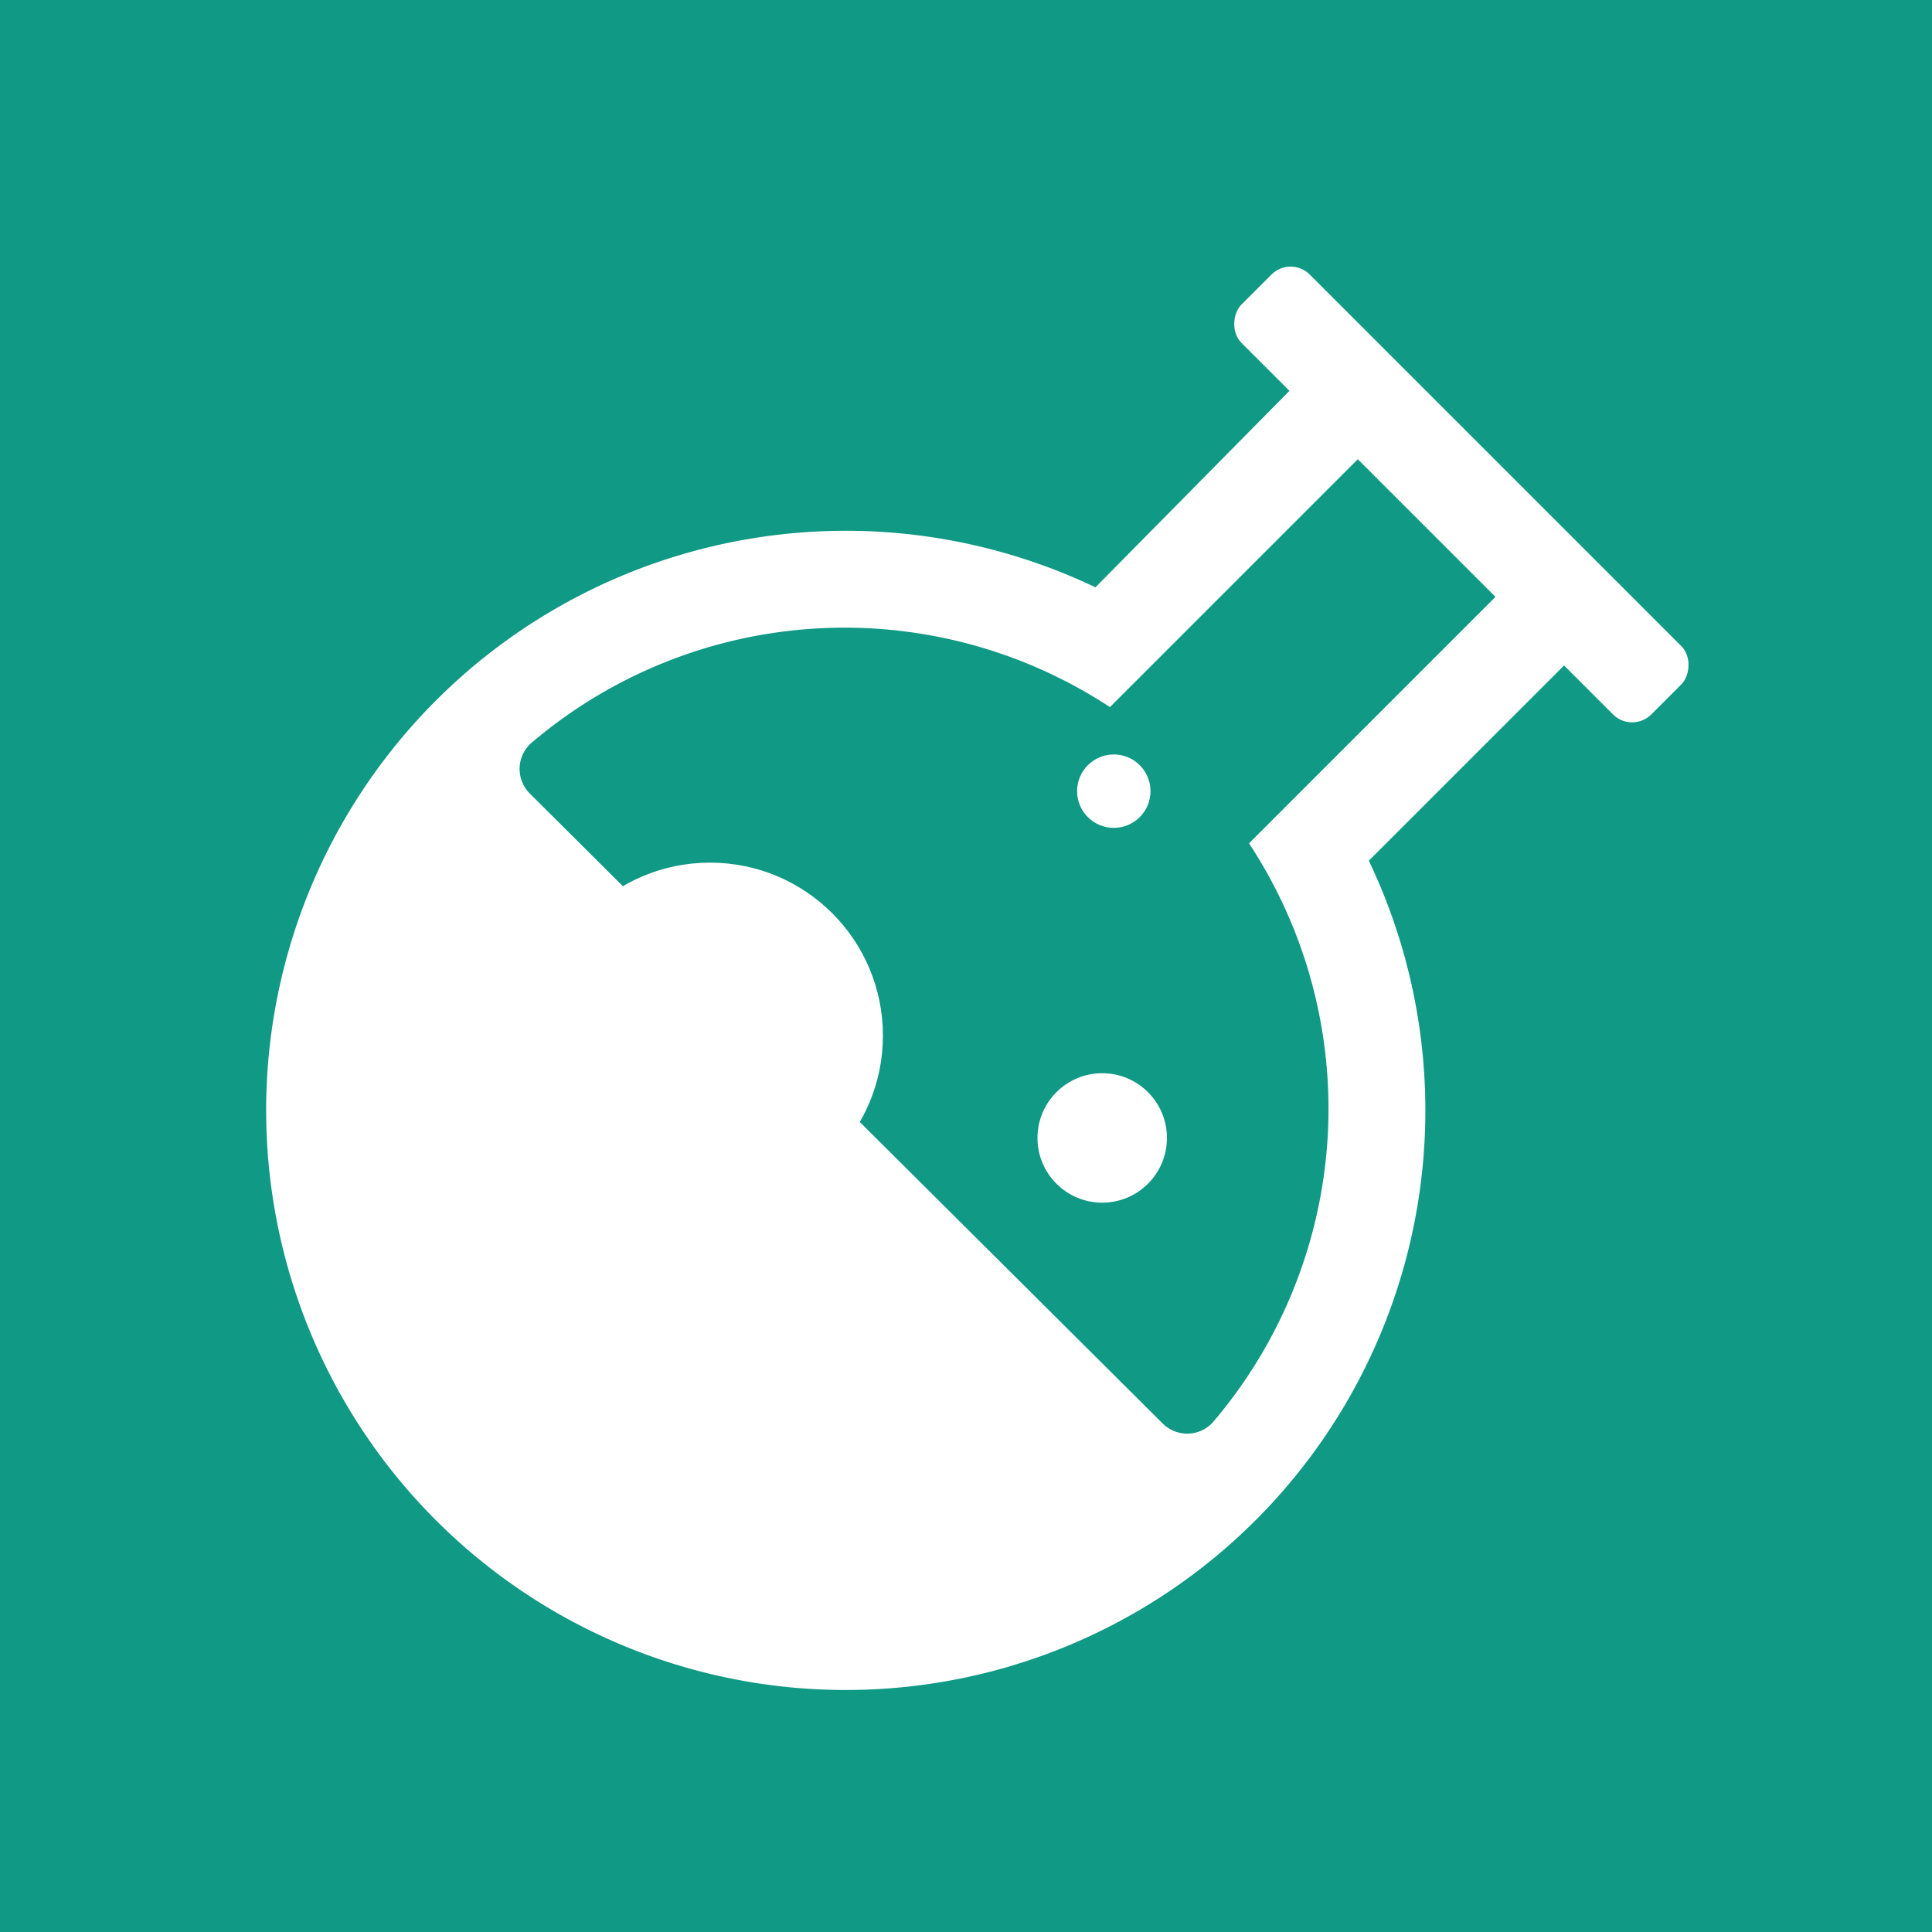 <svg xmlns="http://www.w3.org/2000/svg" viewBox="0 0 20 20"><title>Bottle</title><rect width="20" height="20" style="fill:#109985"/><rect x="12.13" y="4.62" width="6" height="1" rx="0.28" ry="0.28" transform="translate(8.05 -9.2) rotate(45)" style="fill:#fff"/><path d="M14.17,8.91l2.37-2.37-.71-.71-2.9,2.9a5,5,0,0,1-.38,6,.36.36,0,0,1-.52,0L5.49,8.22a.36.36,0,0,1,0-.52,5,5,0,0,1,6-.38l2.9-2.9-.71-.71L11.34,6.08a6,6,0,1,0,2.83,2.83Z" style="fill:#fff"/><circle cx="11.41" cy="11.78" r="0.67" style="fill:#fff"/><circle cx="11.53" cy="8.19" r="0.38" style="fill:#fff"/><circle cx="7.35" cy="10.72" r="1.79" style="fill:#fff"/></svg>
